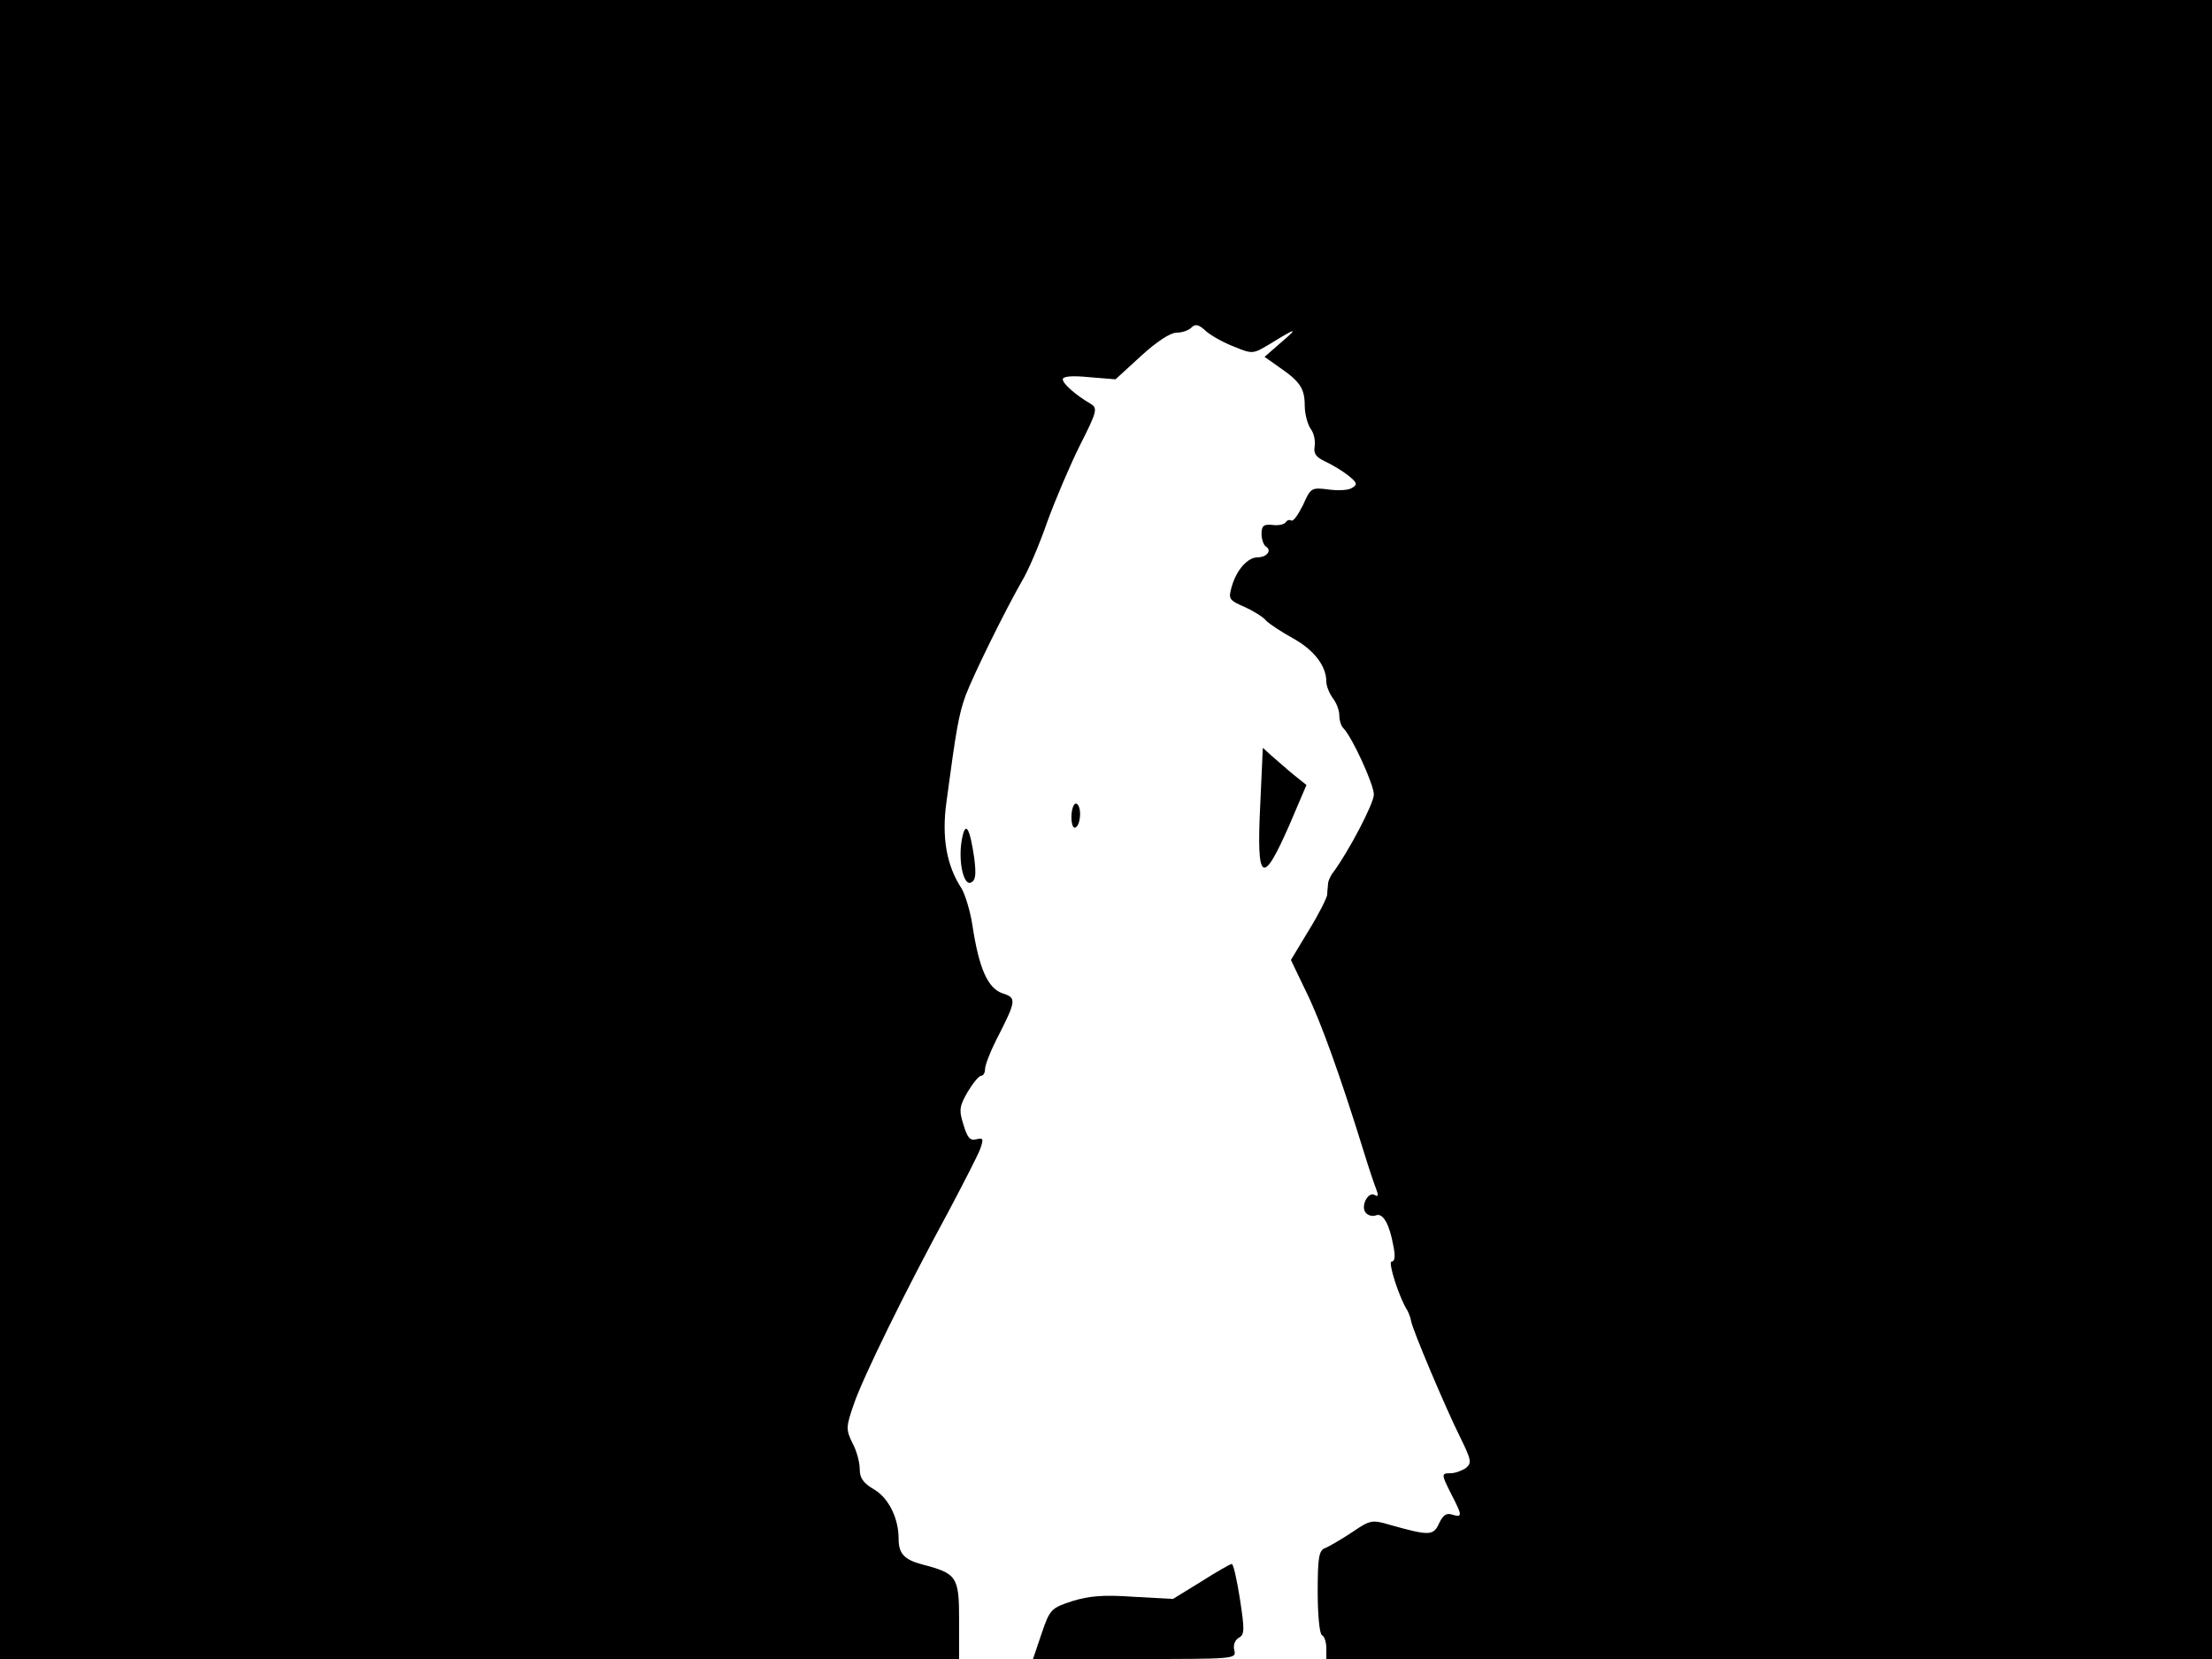 <svg xmlns="http://www.w3.org/2000/svg" width="682.667" height="512" version="1.0" viewBox="0 0 512 384"><path d="M0 192v192h222v-9c0-10.1-.5-10.8-8.6-12.9-4.1-1.1-5.4-2.5-5.4-5.9 0-4.8-2.3-9.4-5.6-11.4-2.6-1.5-3.4-2.7-3.4-4.7 0-1.6-.7-4.3-1.7-6.1-1.5-3.1-1.5-3.7.3-8.9 2.1-6.2 11.9-26.2 21.9-44.6 3.5-6.6 6.9-13.2 7.4-14.6.8-2.3.7-2.6-.9-2.2-1.5.4-2.1-.4-3-3.4-1.1-3.4-.9-4.3 1-7.6 1.2-2 2.6-3.7 3.1-3.7s.9-.7.9-1.5c0-.9 1.1-3.8 2.5-6.6 4.8-9.4 4.9-9.9 1.5-11-3.4-1.2-5.4-5.8-6.9-15.6-.5-3.4-1.7-7.2-2.5-8.6-3.5-5.3-4.7-11.9-3.5-20.3 2.2-16.4 2.8-20 4.4-24.4 1.8-4.8 9.2-19.8 13.1-26.6 1.4-2.3 4-8.4 5.8-13.6 1.9-5.2 5.3-13.2 7.6-17.8 3.9-7.7 4.1-8.5 2.5-9.5-3.6-2.1-6.5-4.7-6.5-5.7 0-.7 2.1-.9 6.1-.5l6.1.5 5.9-5.4c3.6-3.3 6.8-5.4 8.2-5.4 1.3 0 2.8-.5 3.5-1.2.9-.9 1.7-.7 3.4.9 1.3 1.1 4.2 2.7 6.6 3.6 4.1 1.7 4.3 1.6 8-.6 6.3-3.9 6.9-4 2.8-.5l-3.9 3.4 3.4 2.4c4.8 3.3 5.9 4.9 5.9 8.9 0 2 .7 4.4 1.4 5.4.7.9 1.1 2.7.9 4-.3 1.7.3 2.5 2.4 3.5 1.5.7 3.9 2.1 5.3 3.2 2.1 1.7 2.3 2.1 1 2.9-.8.6-3.3.7-5.5.4-4-.5-4.1-.4-5.9 3.6-1.1 2.2-2.2 3.8-2.7 3.6-.4-.3-1-.1-1.3.4-.4.5-1.7.8-3.1.6-2-.2-2.5.2-2.5 2.1 0 1.2.5 2.6 1 2.9 1.5.9.2 2.5-1.9 2.5-2.3 0-4.9 2.9-6 6.8-.8 2.8-.7 3.1 3 4.7 2.2 1 4.4 2.4 5 3.2.7.7 3.4 2.5 6.1 4 4.9 2.7 7.8 6.4 7.8 10.1 0 1 .7 2.7 1.5 3.8.8 1 1.5 2.8 1.5 3.9 0 1.2.4 2.5.9 3 2.1 2.1 7.1 13.1 7.1 15.4 0 2.1-5.9 13.3-9.4 18-.6.7-1.1 1.9-1.2 2.5 0 .6-.2 1.8-.2 2.7-.1.8-2 4.6-4.3 8.3l-4.1 6.8 3.6 7.5c3.3 6.7 7.9 19.5 13.4 37.3 1.1 3.6 2.4 7.4 2.8 8.4.5 1.3.4 1.7-.4 1.2-1.6-.9-3.4 2.8-2 4.2.6.6 1.6.8 2.3.5 1.6-.6 3.1 2 4 7 .5 2.4.4 3.7-.4 3.7-.9 0 1.7 8.3 3.7 11.4.3.6.7 1.6.8 2.3.3 2 8.1 20.4 11.3 26.8 2.7 5.5 2.8 6.1 1.4 7.3-.9.6-2.5 1.2-3.5 1.2-2.3 0-2.2.2.2 5 2.5 4.8 2.5 5.3.2 4.6-1.4-.5-2.2.1-3.1 2-1.3 2.9-2.3 2.9-11.2.4-4.4-1.3-4.7-1.2-9 1.7-2.4 1.6-5.2 3.2-6.1 3.6-1.5.5-1.8 2-1.8 10.1 0 5.2.4 9.8 1 10.1s1 1.7 1 3.1v2.4h205V0H0z"/><path d="M291.7 186.3c-.9 18.1.5 19 6.9 4.3l3.8-8.9-3-2.4c-1.6-1.3-3.8-3.3-5-4.3l-2.1-1.9zm-43.7 2.8c0 1.7.4 2.8 1 2.4.6-.3 1-1.7 1-3.1 0-1.3-.4-2.4-1-2.4-.5 0-1 1.4-1 3.1m-25.3 4.9c-1 4.8.2 11 2 10.3 1.1-.5 1.3-1.7.8-5.7-1-6.9-2-8.7-2.8-4.6M278 366.1l-6.5 4-9.1-.5c-7-.5-10.3-.2-14.2 1-4.9 1.6-5.2 1.9-7.1 7.5l-2 5.9h23.6c23.1 0 23.5 0 23-2-.3-1.2.1-2.3 1-2.9 1.4-.7 1.4-1.8.3-9-.7-4.4-1.5-8.1-1.9-8.1-.3 0-3.5 1.8-7.1 4.1"/></svg>